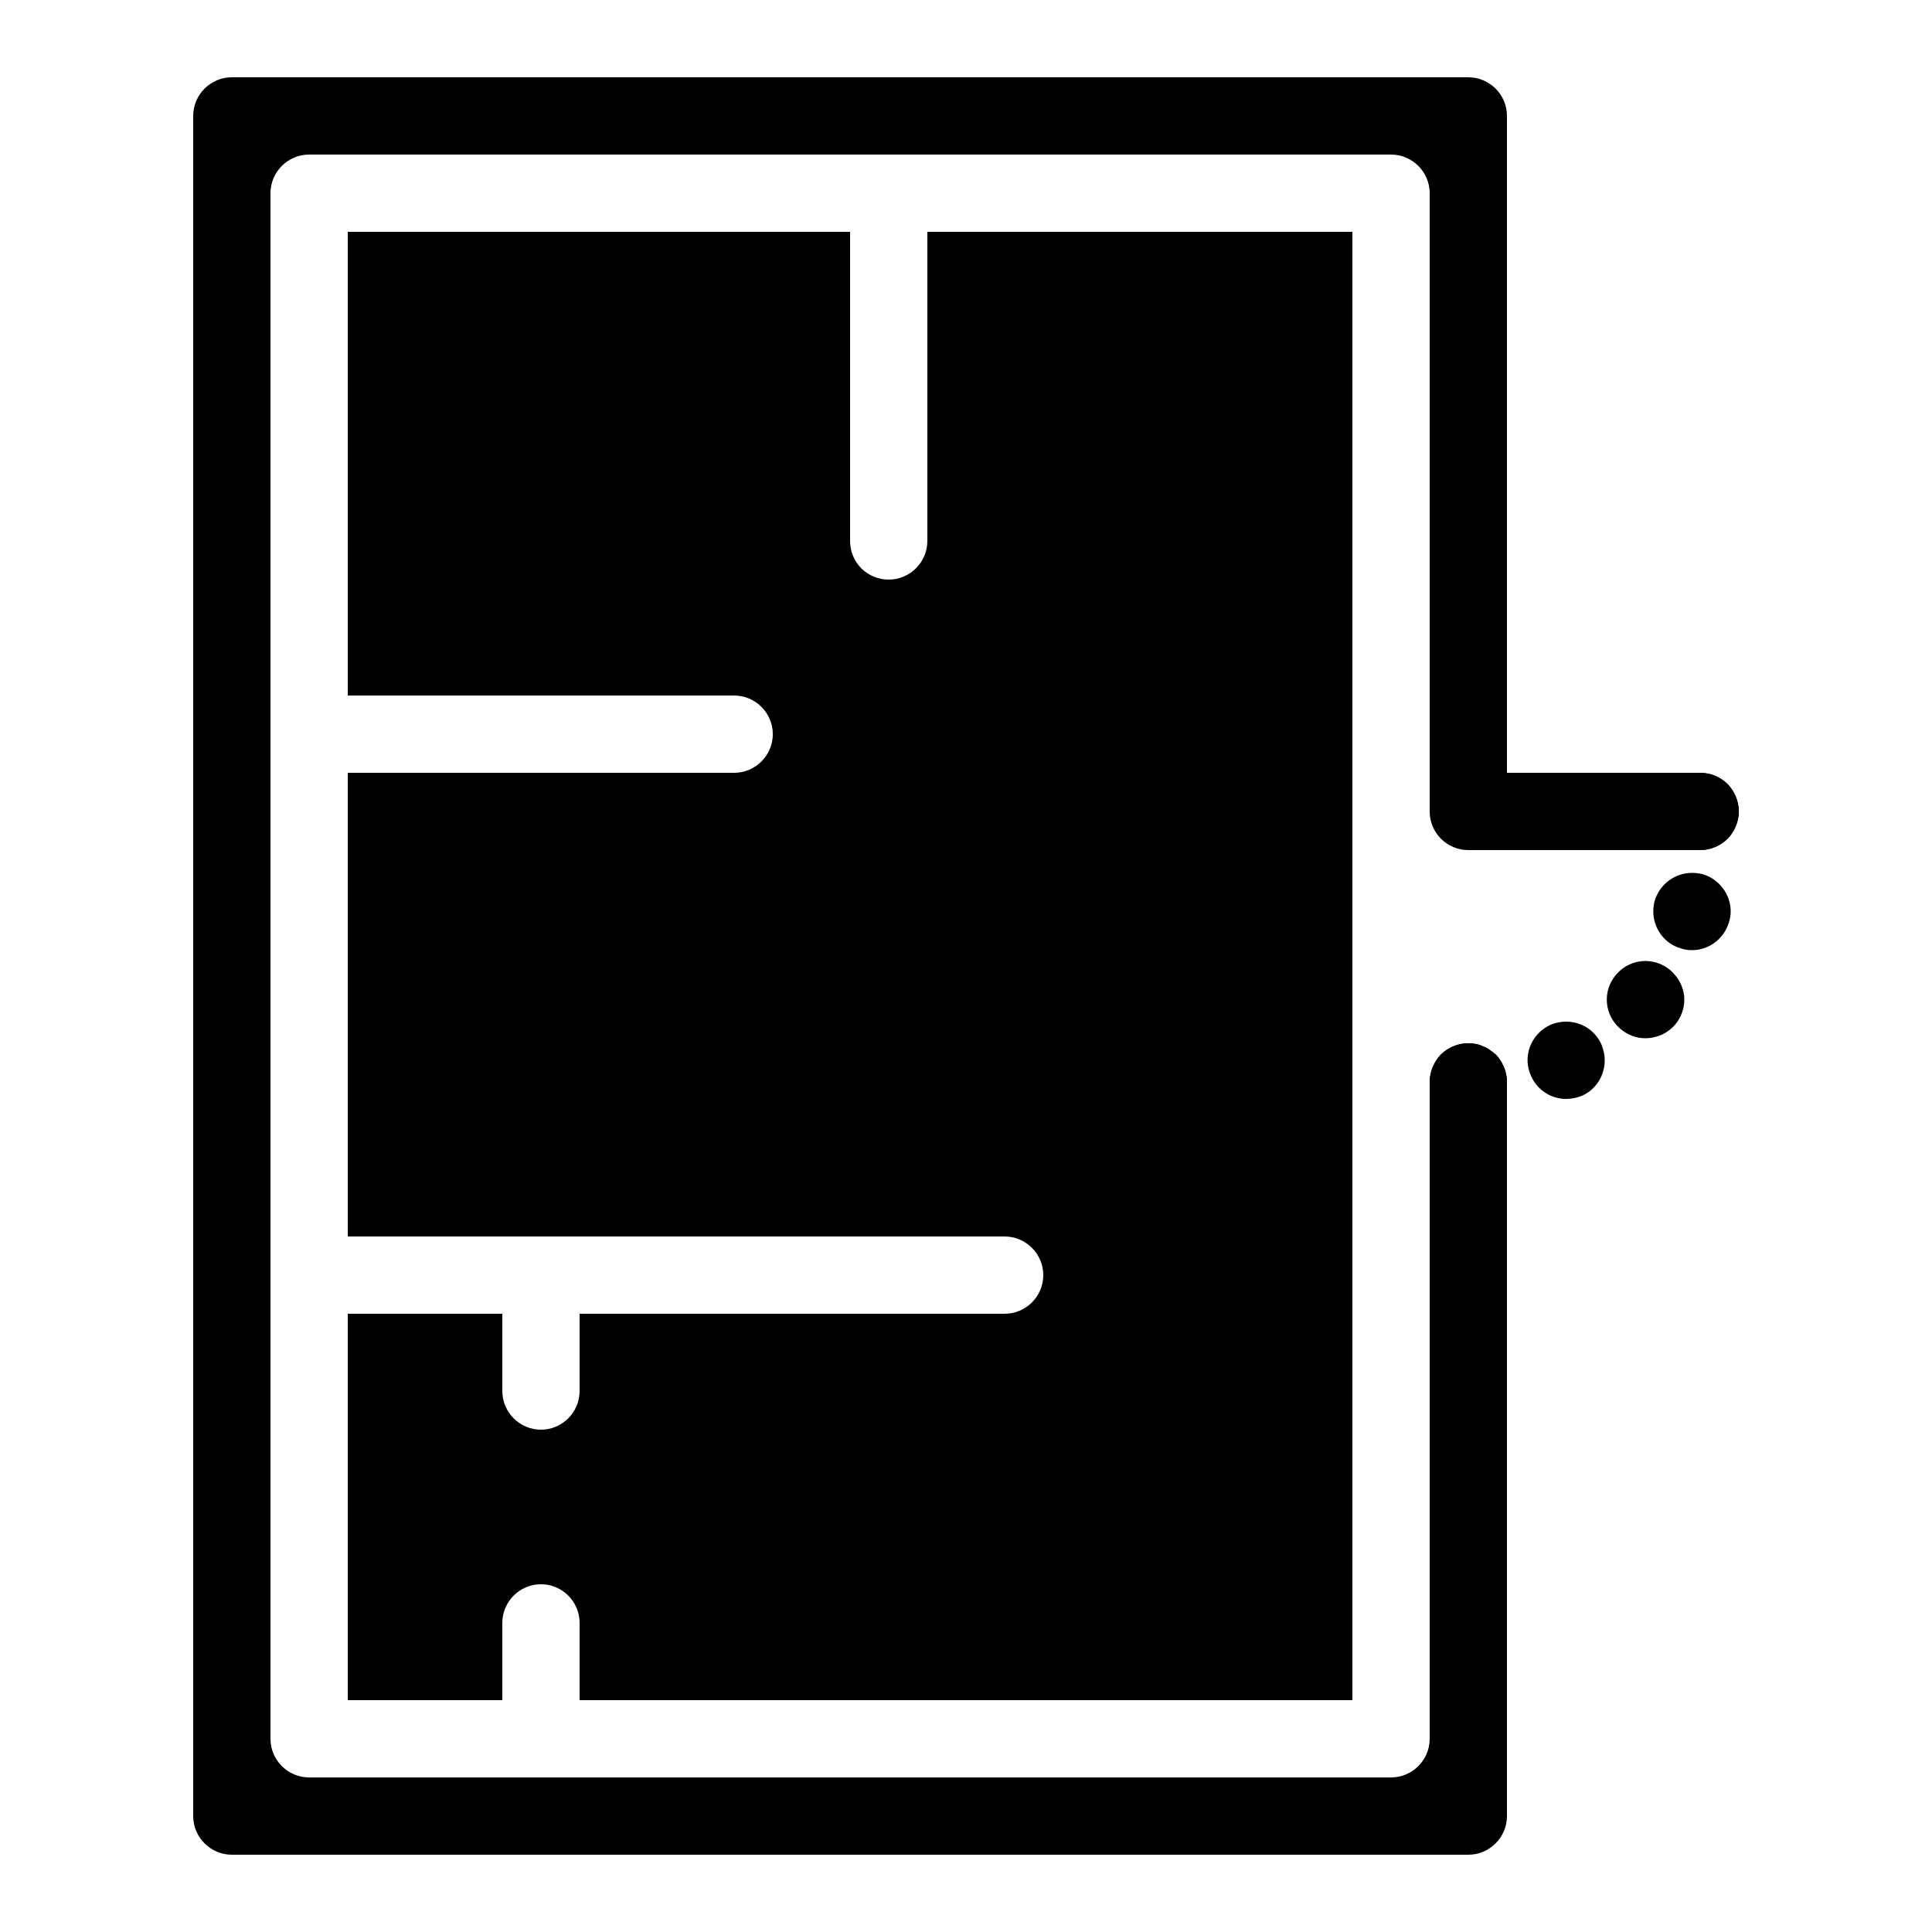 <?xml version="1.0" encoding="iso-8859-1"?>
<!-- Generator: Adobe Illustrator 24.0.0, SVG Export Plug-In . SVG Version: 6.00 Build 0)  -->
<svg version="1.1" id="Layer_1" xmlns="http://www.w3.org/2000/svg" xmlns:xlink="http://www.w3.org/1999/xlink" x="0px" y="0px"
	 viewBox="0 0 50 50" style="enable-background:new 0 0 50 50;" xml:space="preserve">
<path d="M35,6v38H15v-2c0-0.55-0.45-1-1-1s-1,0.45-1,1v2H9V34h4v2c0,0.55,0.45,1,1,1s1-0.45,1-1v-2h11c0.55,0,1-0.45,1-1
	s-0.45-1-1-1H9V20h10c0.55,0,1-0.45,1-1s-0.45-1-1-1H9V6h13v8c0,0.28,0.11,0.52,0.29,0.71C22.48,14.89,22.72,15,23,15
	c0.55,0,1-0.45,1-1V6H35z"/>
<path d="M39,3v18h-2V5c0-0.55-0.45-1-1-1H8C7.45,4,7,4.45,7,5v40c0,0.55,0.45,1,1,1h28c0.55,0,1-0.45,1-1V28h2v19c0,0.55-0.45,1-1,1
	H6c-0.55,0-1-0.45-1-1V3c0-0.55,0.45-1,1-1h32C38.55,2,39,2.45,39,3z"/>
<path d="M44,22h-6c-0.552,0-1-0.448-1-1s0.448-1,1-1h6c0.552,0,1,0.448,1,1S44.552,22,44,22z"/>
<path d="M44,22c-0.13,0-0.26-0.03-0.38-0.08c-0.13-0.05-0.23-0.12-0.33-0.21c-0.09-0.1-0.16-0.21-0.21-0.33S43,21.13,43,21
	c0-0.26,0.11-0.52,0.29-0.71c0.1-0.09,0.2-0.16,0.33-0.21c0.36-0.16,0.81-0.07,1.09,0.21C44.89,20.48,45,20.74,45,21
	c0,0.13-0.03,0.26-0.08,0.38c-0.05,0.12-0.12,0.23-0.21,0.33C44.52,21.89,44.26,22,44,22z"/>
<path d="M44.05,22.62c-0.09-0.02-0.17-0.03-0.26-0.03c-0.44,0-0.84,0.29-0.97,0.73c-0.14,0.54,0.17,1.09,0.7,1.23
	c0.09,0.03,0.18,0.04,0.27,0.04c0.44,0,0.84-0.3,0.96-0.74c0.03-0.09,0.04-0.18,0.04-0.27C44.79,23.15,44.49,22.74,44.05,22.62z
	 M43.23,25.11c-0.19-0.16-0.42-0.24-0.65-0.24c-0.28,0-0.56,0.12-0.76,0.36c-0.36,0.42-0.3,1.05,0.12,1.4
	c0.19,0.16,0.41,0.24,0.64,0.24c0.29,0,0.57-0.12,0.77-0.35c0.16-0.19,0.24-0.42,0.24-0.65C43.59,25.59,43.46,25.31,43.23,25.11z
	 M41.44,27.02c-0.17-0.37-0.53-0.58-0.91-0.58c-0.14,0-0.29,0.03-0.42,0.09c-0.5,0.24-0.72,0.83-0.48,1.33
	c0.17,0.37,0.53,0.58,0.9,0.58c0.15,0,0.29-0.03,0.43-0.09c0.36-0.17,0.57-0.53,0.57-0.91C41.53,27.3,41.5,27.16,41.44,27.02z"/>
<path d="M38,29c-0.26,0-0.52-0.11-0.71-0.29C37.11,28.52,37,28.26,37,28s0.11-0.52,0.29-0.71c0.24-0.23,0.58-0.34,0.91-0.27
	c0.06,0.01,0.12,0.03,0.18,0.06c0.06,0.02,0.12,0.05,0.17,0.09c0.06,0.04,0.11,0.08,0.16,0.12C38.89,27.48,39,27.74,39,28
	s-0.11,0.52-0.29,0.71c-0.05,0.04-0.1,0.09-0.16,0.12c-0.05,0.04-0.11,0.07-0.17,0.09c-0.06,0.03-0.12,0.05-0.18,0.06
	C38.13,28.99,38.06,29,38,29z"/>
<path d="M38,29c-0.26,0-0.52-0.11-0.71-0.29C37.11,28.52,37,28.26,37,28s0.11-0.52,0.29-0.71c0.24-0.23,0.58-0.34,0.91-0.27
	c0.06,0.01,0.12,0.03,0.18,0.06c0.06,0.02,0.12,0.05,0.17,0.09c0.06,0.04,0.11,0.08,0.16,0.12C38.89,27.48,39,27.74,39,28
	s-0.11,0.52-0.29,0.71c-0.05,0.04-0.1,0.09-0.16,0.12c-0.05,0.04-0.11,0.07-0.17,0.09c-0.06,0.03-0.12,0.05-0.18,0.06
	C38.13,28.99,38.06,29,38,29z"/>
</svg>